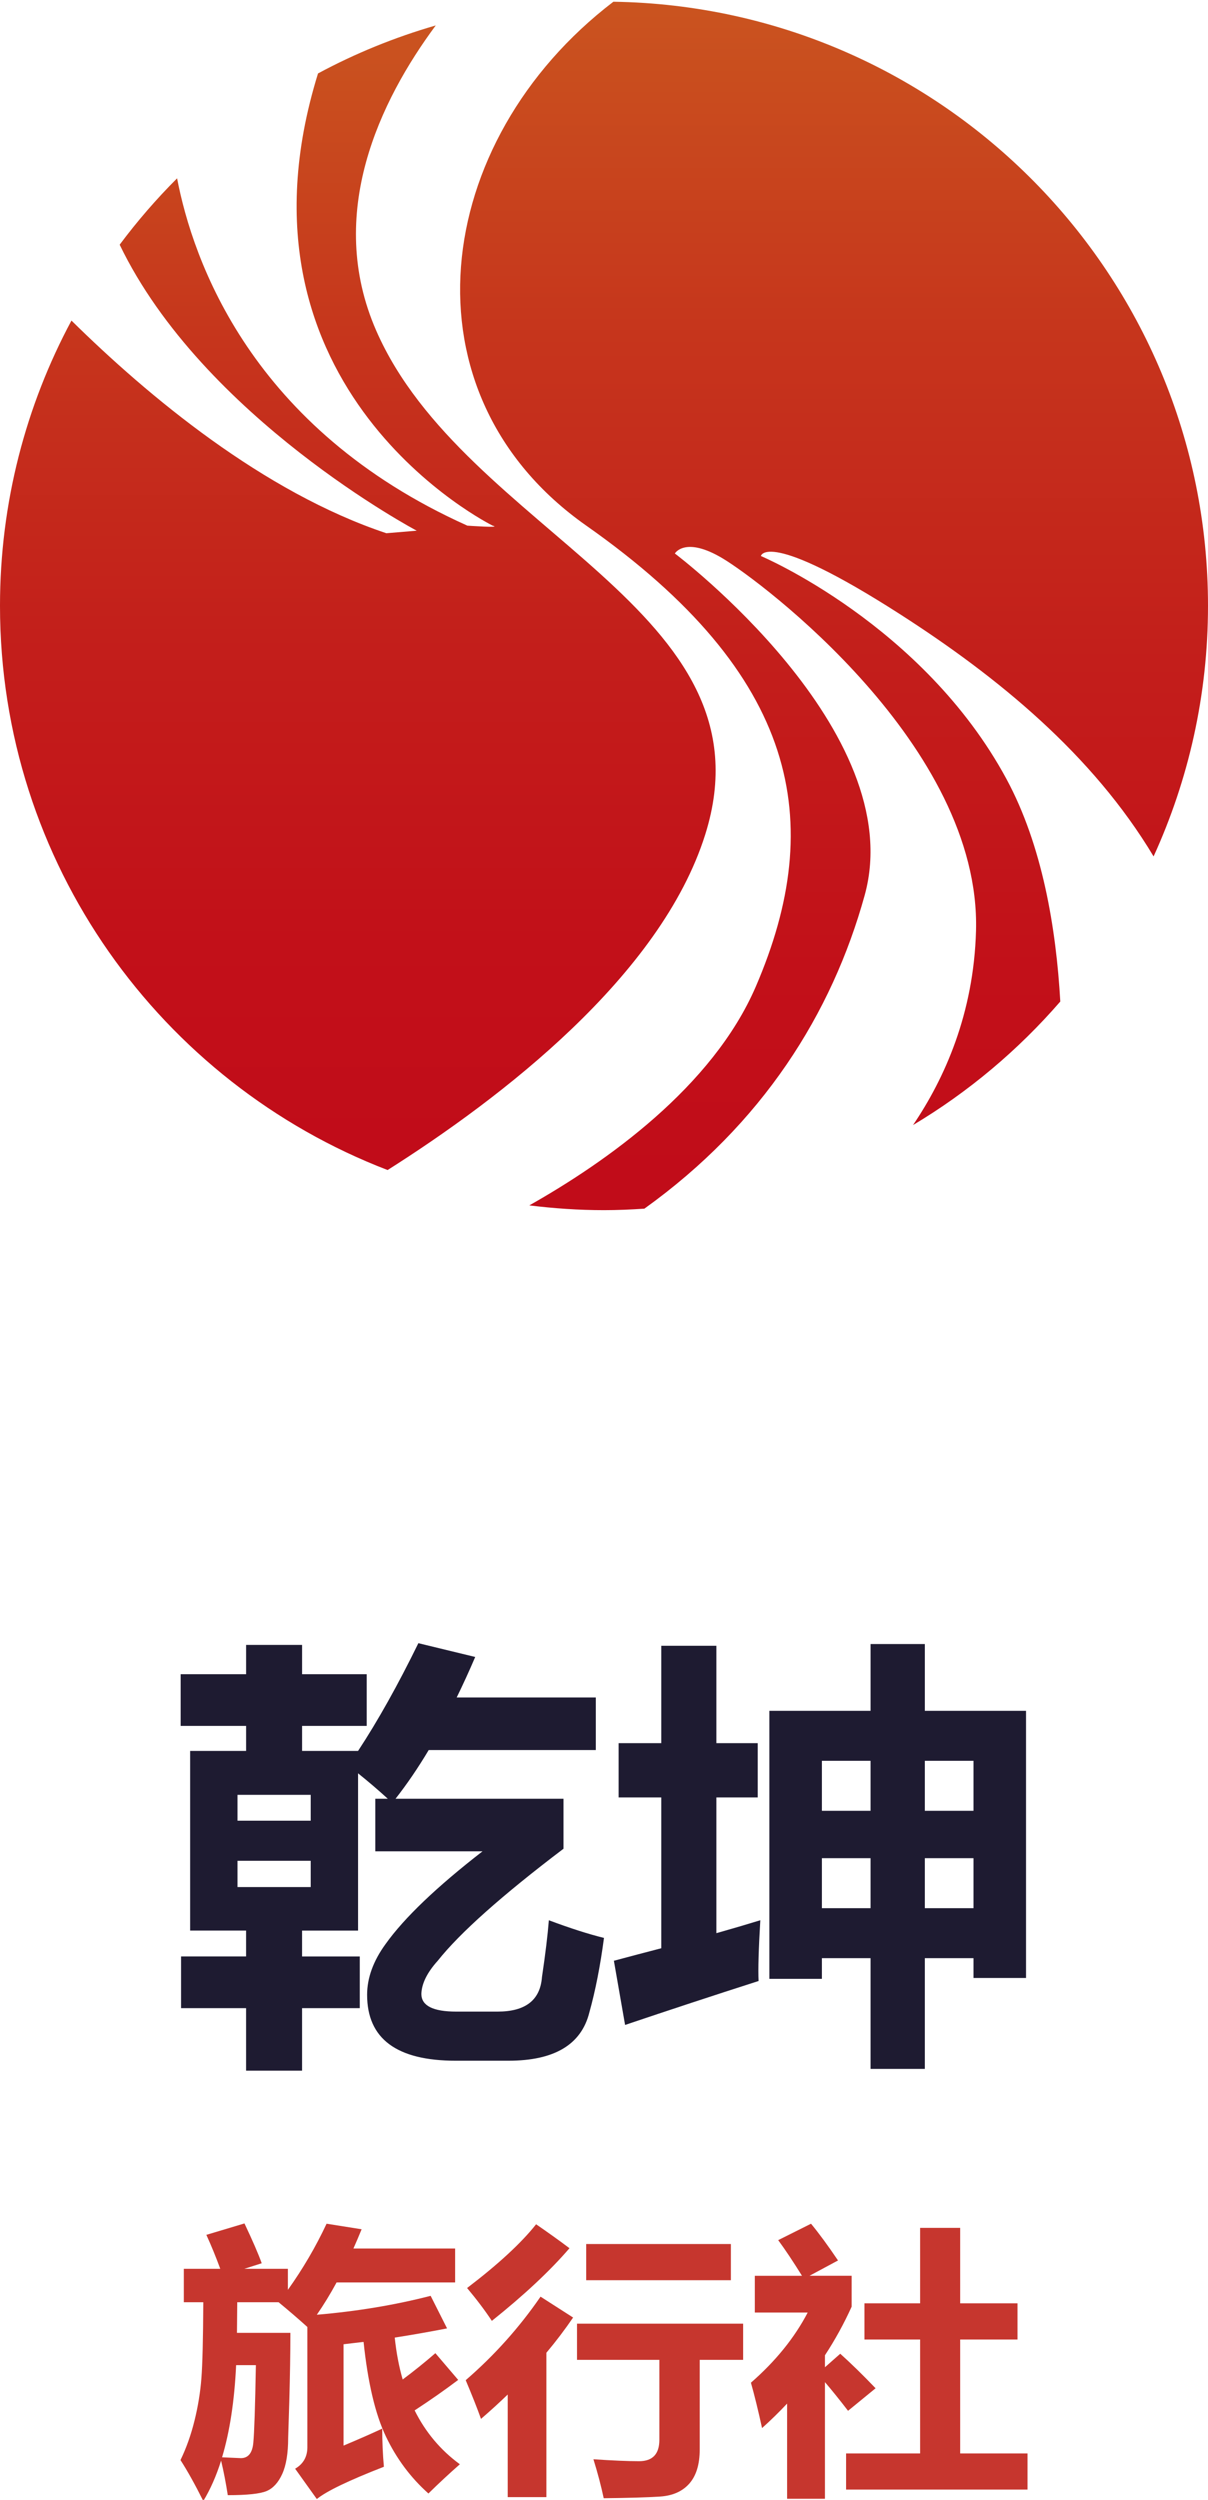 <?xml version="1.0" encoding="utf-8"?>
<!-- Generator: Adobe Illustrator 18.1.0, SVG Export Plug-In . SVG Version: 6.00 Build 0)  -->
<svg version="1.1" id="Слой_1" xmlns="http://www.w3.org/2000/svg" xmlns:xlink="http://www.w3.org/1999/xlink" x="0px" y="0px"
	 viewBox="277.039 0 287.813 595.28" enable-background="new 277.039 0 287.813 595.28" xml:space="preserve">
<g>
	<linearGradient id="SVGID_1_" gradientUnits="userSpaceOnUse" x1="475.757" y1="319.688" x2="475.757" y2="-32.603">
		<stop  offset="0.072" style="stop-color:#C10B19"/>
		<stop  offset="0.253" style="stop-color:#C21019"/>
		<stop  offset="0.461" style="stop-color:#C31E1B"/>
		<stop  offset="0.681" style="stop-color:#C6351C"/>
		<stop  offset="0.907" style="stop-color:#CA541F"/>
	</linearGradient>
	<path fill="url(#SVGID_1_)" d="M516.816,185.463c-19.898-36.781-58.487-53.061-58.487-53.061s1.206-6.633,33.163,13.868
		c23.264,14.924,45.855,33.387,60.396,57.667c8.302-18.185,12.964-38.38,12.964-59.676c0-78.727-63.228-142.65-141.67-143.85
		c-43.512,33.228-51.159,93.359-6.457,124.756c50.649,35.575,57.281,70.546,40.398,109.739
		c-10.329,23.977-35.772,41.855-53.974,52.127c5.835,0.72,11.766,1.135,17.796,1.135c3.236,0,6.436-0.145,9.619-0.355
		c28.14-20.176,44.688-46.451,52.486-74.613c10.853-39.192-45.222-81.4-45.222-81.4s2.412-4.221,11.456,1.206
		c9.044,5.427,61.502,44.619,60.296,88.635c-0.54,19.717-7.493,35.18-15.004,46.262c13.221-7.89,25.052-17.848,35.086-29.416
		C528.675,221.102,525.403,201.337,516.816,185.463z"/>
	<linearGradient id="SVGID_2_" gradientUnits="userSpaceOnUse" x1="362.29" y1="308.472" x2="362.29" y2="-25.216">
		<stop  offset="0.072" style="stop-color:#C10B19"/>
		<stop  offset="0.253" style="stop-color:#C21019"/>
		<stop  offset="0.461" style="stop-color:#C31E1B"/>
		<stop  offset="0.681" style="stop-color:#C6351C"/>
		<stop  offset="0.907" style="stop-color:#CA541F"/>
	</linearGradient>
	<path fill="url(#SVGID_2_)" d="M445.064,198.728c16.883-53.663-57.281-71.752-78.385-119.989
		c-12.168-27.812,0.918-54.799,14.183-72.685c-9.821,2.844-19.22,6.676-28.054,11.435c-23.449,75.613,41.608,107.678,41.608,107.678
		c2.412,0.603-6.03,0-6.03,0c-51.534-23.101-65.41-63.189-69.151-82.708c-4.931,4.927-9.505,10.21-13.683,15.807
		c19.836,41.159,70.775,68.106,70.775,68.106l-7.236,0.603c-29.368-9.789-56.757-32.641-75.026-50.64
		c-10.855,20.234-17.026,43.356-17.026,67.925c0,61.302,38.347,113.618,92.349,134.355
		C396.328,261.566,434.466,232.413,445.064,198.728z"/>
</g>
<g>
	<g>
		<path fill="#1E1B31" d="M376.718,391.283l13.544,3.284c-1.435,3.353-2.907,6.565-4.413,9.644h33.146v12.52h-39.814
			c-2.531,4.239-5.166,8.105-7.902,11.593h40.018v11.903c-14.707,11.15-24.696,20.043-29.963,26.679
			c-2.531,2.805-3.832,5.438-3.899,7.9c0,2.805,2.769,4.208,8.312,4.208h9.851c6.634,0,10.156-2.738,10.566-8.209
			c0.824-5.54,1.368-10.056,1.644-13.544c5.128,1.916,9.508,3.317,13.135,4.206c-0.891,6.705-2.054,12.622-3.489,17.753
			c-1.916,7.661-8.349,11.491-19.292,11.491h-12.52c-14.088,0-21.137-5.233-21.137-15.699c0-4.034,1.472-8.071,4.413-12.108
			c4.446-6.224,12.143-13.578,23.086-22.061h-25.55v-12.518h2.978c-2.326-2.121-4.689-4.137-7.082-6.053v37.45h-13.34v6.157h13.749
			v12.313h-13.749v14.879h-13.339V478.19h-15.494v-12.313h15.494v-6.157H322.34v-42.785h13.335v-5.952h-15.594V398.67h15.594v-6.977
			h13.339v6.977h15.393v12.313h-15.393v5.952h13.34C367.077,409.751,371.862,401.201,376.718,391.283z M351.068,427.401h-17.443
			v6.155h17.443V427.401z M351.068,449.357v-6.258h-17.443v6.258H351.068z"/>
		<path fill="#1E1B31" d="M425.969,482.191l-2.669-15.287c3.832-1.027,7.596-2.018,11.29-2.976v-35.913h-10.16v-12.927h10.16v-23.19
			h13.13v23.19h9.851v12.927h-9.851v32.322c3.627-1.027,7.115-2.052,10.47-3.079c-0.414,6.908-0.548,11.731-0.414,14.467
			C446.9,475.214,436.297,478.703,425.969,482.191z M484.455,492.657v-26.369H472.86v4.925h-12.515v-63.822h24.111v-15.904h12.93
			v15.904h24.111v63.617H508.98v-4.72h-11.595v26.369H484.455z M472.86,431.197h11.595v-11.903H472.86V431.197z M472.86,454.385
			h11.595v-11.903H472.86V454.385z M508.98,419.294h-11.595v11.903h11.595V419.294z M497.385,454.385h11.595v-11.903h-11.595
			V454.385z"/>
	</g>
	<g>
		<path fill="#C6362E" d="M331.31,594.163c-0.443-2.873-0.973-5.614-1.592-8.222c-1.149,3.646-2.565,6.852-4.243,9.614
			c-1.989-3.979-3.8-7.227-5.435-9.746c1.392-2.873,2.508-6.011,3.346-9.414c0.841-3.403,1.387-6.768,1.641-10.095
			c0.254-3.324,0.405-9.352,0.449-18.082h-4.641v-7.957h8.684c-1.038-2.827-2.143-5.525-3.314-8.087l9.081-2.719
			c1.946,4.111,3.316,7.271,4.111,9.481l-4.143,1.324h10.376v5.006c3.581-5.016,6.652-10.265,9.217-15.744l8.352,1.324
			c-0.641,1.57-1.292,3.095-1.954,4.576h24.231v8.087h-28.241c-1.503,2.765-3.073,5.327-4.708,7.692
			c9.592-0.819,18.63-2.322,27.117-4.508l3.911,7.757c-4.2,0.816-8.354,1.546-12.465,2.187c0.376,3.581,1.005,6.906,1.892,9.979
			c2.695-2.011,5.292-4.1,7.789-6.265l5.435,6.365c-3.16,2.387-6.619,4.806-10.376,7.26c2.587,5.192,6.179,9.468,10.773,12.827
			c-2.519,2.211-5.016,4.53-7.489,6.962c-4.243-3.779-7.625-8.317-10.144-13.609c-2.522-5.292-4.289-12.79-5.306-22.493
			l-4.773,0.565v24.133c3.581-1.503,6.652-2.851,9.217-4.046c0,3.095,0.132,6.122,0.397,9.084
			c-8.398,3.27-13.725,5.835-15.979,7.689l-5.17-7.225c1.9-1.105,2.873-2.762,2.916-4.973v-28.774
			c-2.233-2.011-4.519-3.978-6.862-5.9h-9.844l-0.068,7.292h12.73c0,4.641-0.089,10.133-0.265,16.476l-0.265,8.519
			c0,3.668-0.47,6.535-1.411,8.603c-0.938,2.065-2.181,3.424-3.727,4.076C339.01,593.836,335.926,594.163,331.31,594.163z
			 M329.95,585.146l4.476,0.2c1.743,0,2.733-1.211,2.965-3.63c0.232-2.422,0.438-8.592,0.614-18.514h-4.706
			C332.899,571.711,331.783,579.025,329.95,585.146z"/>
		<path fill="#C6362E" d="M405.828,546.891l7.757,4.973c-1.946,2.851-4.065,5.646-6.365,8.387v34.377h-9.214v-24.431
			c-2.035,1.965-4.157,3.9-6.365,5.8c-0.884-2.476-2.1-5.546-3.646-9.217C394.801,560.902,400.744,554.272,405.828,546.891z
			 M404.769,529.655c2.827,1.943,5.479,3.843,7.954,5.7c-4.641,5.392-10.806,11.16-18.498,17.303c-1.635-2.473-3.6-5.081-5.9-7.822
			C395.752,539.18,401.231,534.118,404.769,529.655z M414.515,553.324h39.58v8.619h-10.344v21.347c0,3.535-0.824,6.238-2.47,8.106
			c-1.646,1.868-3.976,2.9-6.995,3.1c-3.016,0.197-7.484,0.33-13.409,0.397c-0.619-2.916-1.435-6.011-2.451-9.281
			c4.595,0.308,8.219,0.462,10.873,0.462c3.224,0,4.838-1.7,4.838-5.103v-19.028h-19.622V553.324z M416.702,534.361h34.474v8.619
			h-34.474V534.361z"/>
		<path fill="#C6362E" d="M470.271,529.523c1.9,2.297,4.043,5.214,6.43,8.749l-6.795,3.649h10.044v7.357
			c-1.832,4.046-3.954,7.903-6.362,11.571v2.851l3.646-3.216c2.562,2.297,5.37,5.038,8.419,8.222l-6.562,5.368
			c-2.057-2.673-3.892-4.949-5.503-6.827v27.779h-9.017v-22.674c-1.881,2.011-3.868,3.954-5.968,5.833
			c-0.93-4.243-1.814-7.844-2.651-10.806c5.879-5.127,10.387-10.695,13.525-16.706h-12.598v-8.752h11.238
			c-2.1-3.381-3.989-6.211-5.668-8.487L470.271,529.523z M478.625,584.219h17.636v-27.117h-13.26v-8.619h13.26v-17.968h9.546v17.968
			h13.657v8.619h-13.657v27.117h16.044v8.616h-43.226V584.219z"/>
	</g>
</g>
</svg>
